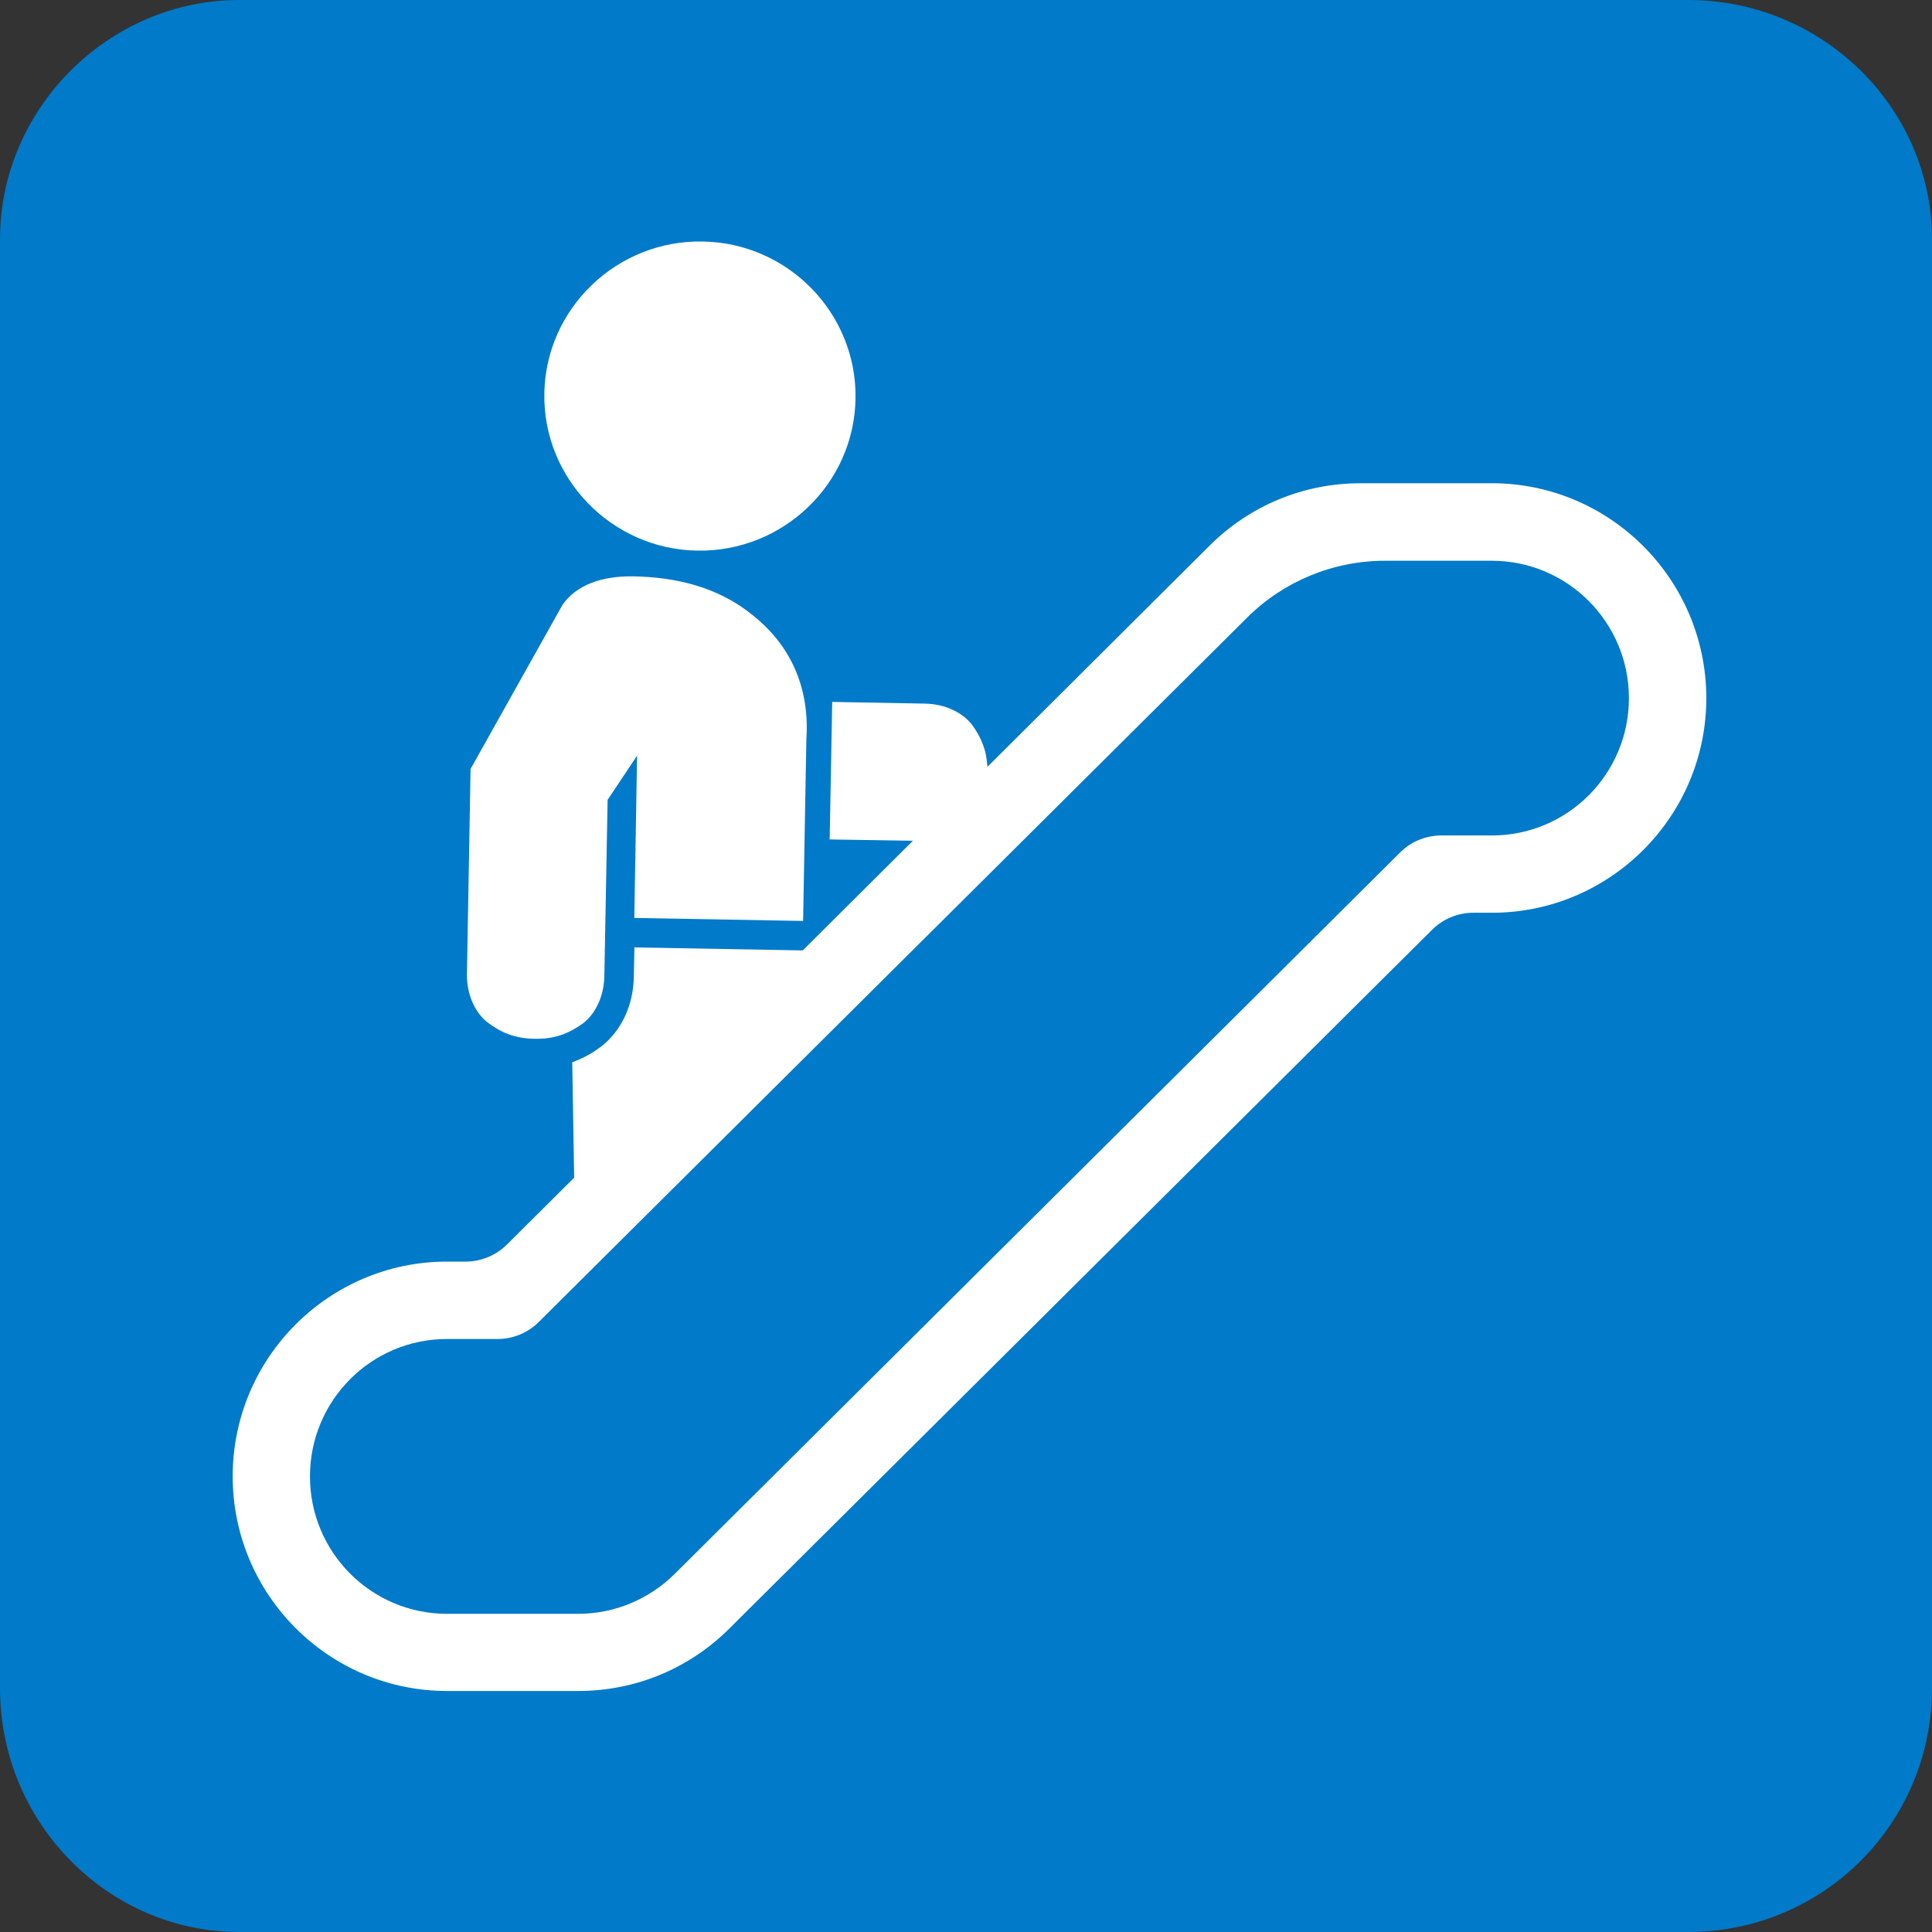 <?xml version="1.0" encoding="utf-8"?>
<!-- Generator: Adobe Illustrator 19.2.1, SVG Export Plug-In . SVG Version: 6.00 Build 0)  -->
<!DOCTYPE svg PUBLIC "-//W3C//DTD SVG 1.1//EN" "http://www.w3.org/Graphics/SVG/1.1/DTD/svg11.dtd">
<svg version="1.1" id="Layer_1" xmlns="http://www.w3.org/2000/svg" xmlns:xlink="http://www.w3.org/1999/xlink" x="0px" y="0px"
	 viewBox="0 0 16 16" enable-background="new 0 0 16 16" xml:space="preserve">
<rect x="0" y="0" width="16" height="16" fill="#333333" stroke="none"/>
<g>
	<path fill="#007AC9" d="M0,1.98C0,0.9,0.9,0,1.98,0h12C15.1,0,16,0.9,16,1.98v12C16,15.1,15.1,16,13.98,16h-12
		C0.9,16,0,15.1,0,13.98V1.98z"/>
	<path fill="#FFFFFF" d="M4.032,8.463c0.111,0.085,0.223,0.136,0.395,0.14c0.172,0.003,0.286-0.046,0.4-0.127
		c0.102-0.077,0.175-0.222,0.178-0.392l0.027-1.46l0.244-0.366L5.253,7.602l1.398,0.025l0.027-1.505
		c0.027-0.403-0.112-0.763-0.444-1.027C5.946,4.86,5.597,4.78,5.245,4.773C4.977,4.769,4.771,4.848,4.659,5.008l-0.762,1.36
		l-0.03,1.697C3.864,8.234,3.933,8.382,4.032,8.463"/>
	<path fill="#FFFFFF" d="M5.773,4.56c0.711,0.013,1.3-0.552,1.312-1.257C7.098,2.598,6.53,2.012,5.82,2
		c-0.71-0.013-1.3,0.552-1.312,1.257C4.495,3.962,5.065,4.548,5.773,4.56"/>
	<path fill="#FFFFFF" d="M12.355,6.919h-0.419c-0.128,0-0.252,0.051-0.342,0.142l-6.007,5.974c-0.213,0.211-0.5,0.33-0.799,0.33
		H3.702c-0.627,0-1.135-0.509-1.135-1.138s0.508-1.138,1.135-1.138h0.419c0.128,0,0.251-0.051,0.342-0.142l5.865-5.832
		c0.303-0.302,0.714-0.471,1.142-0.471h0.885c0.627,0,1.135,0.51,1.135,1.138C13.49,6.41,12.982,6.919,12.355,6.919 M12.355,4.002
		h-1.087c-0.471,0-0.915,0.183-1.25,0.516L8.177,6.351C8.17,6.209,8.125,6.107,8.052,6.005C7.975,5.903,7.83,5.83,7.66,5.827
		L6.892,5.813L6.871,6.952L7.56,6.963L6.648,7.871L5.254,7.846L5.249,8.089C5.245,8.327,5.146,8.538,4.975,8.67L4.971,8.673
		L4.967,8.675C4.902,8.724,4.826,8.766,4.739,8.797l0.016,0.956l-0.557,0.554c-0.091,0.09-0.214,0.141-0.342,0.141H3.702
		c-0.979,0-1.775,0.798-1.775,1.778s0.796,1.778,1.775,1.778h1.087c0.471,0,0.915-0.183,1.25-0.516l5.82-5.787
		c0.091-0.091,0.214-0.142,0.342-0.142h0.155c0.979,0,1.775-0.798,1.775-1.778C14.13,4.8,13.334,4.002,12.355,4.002"/>
</g>
</svg>
